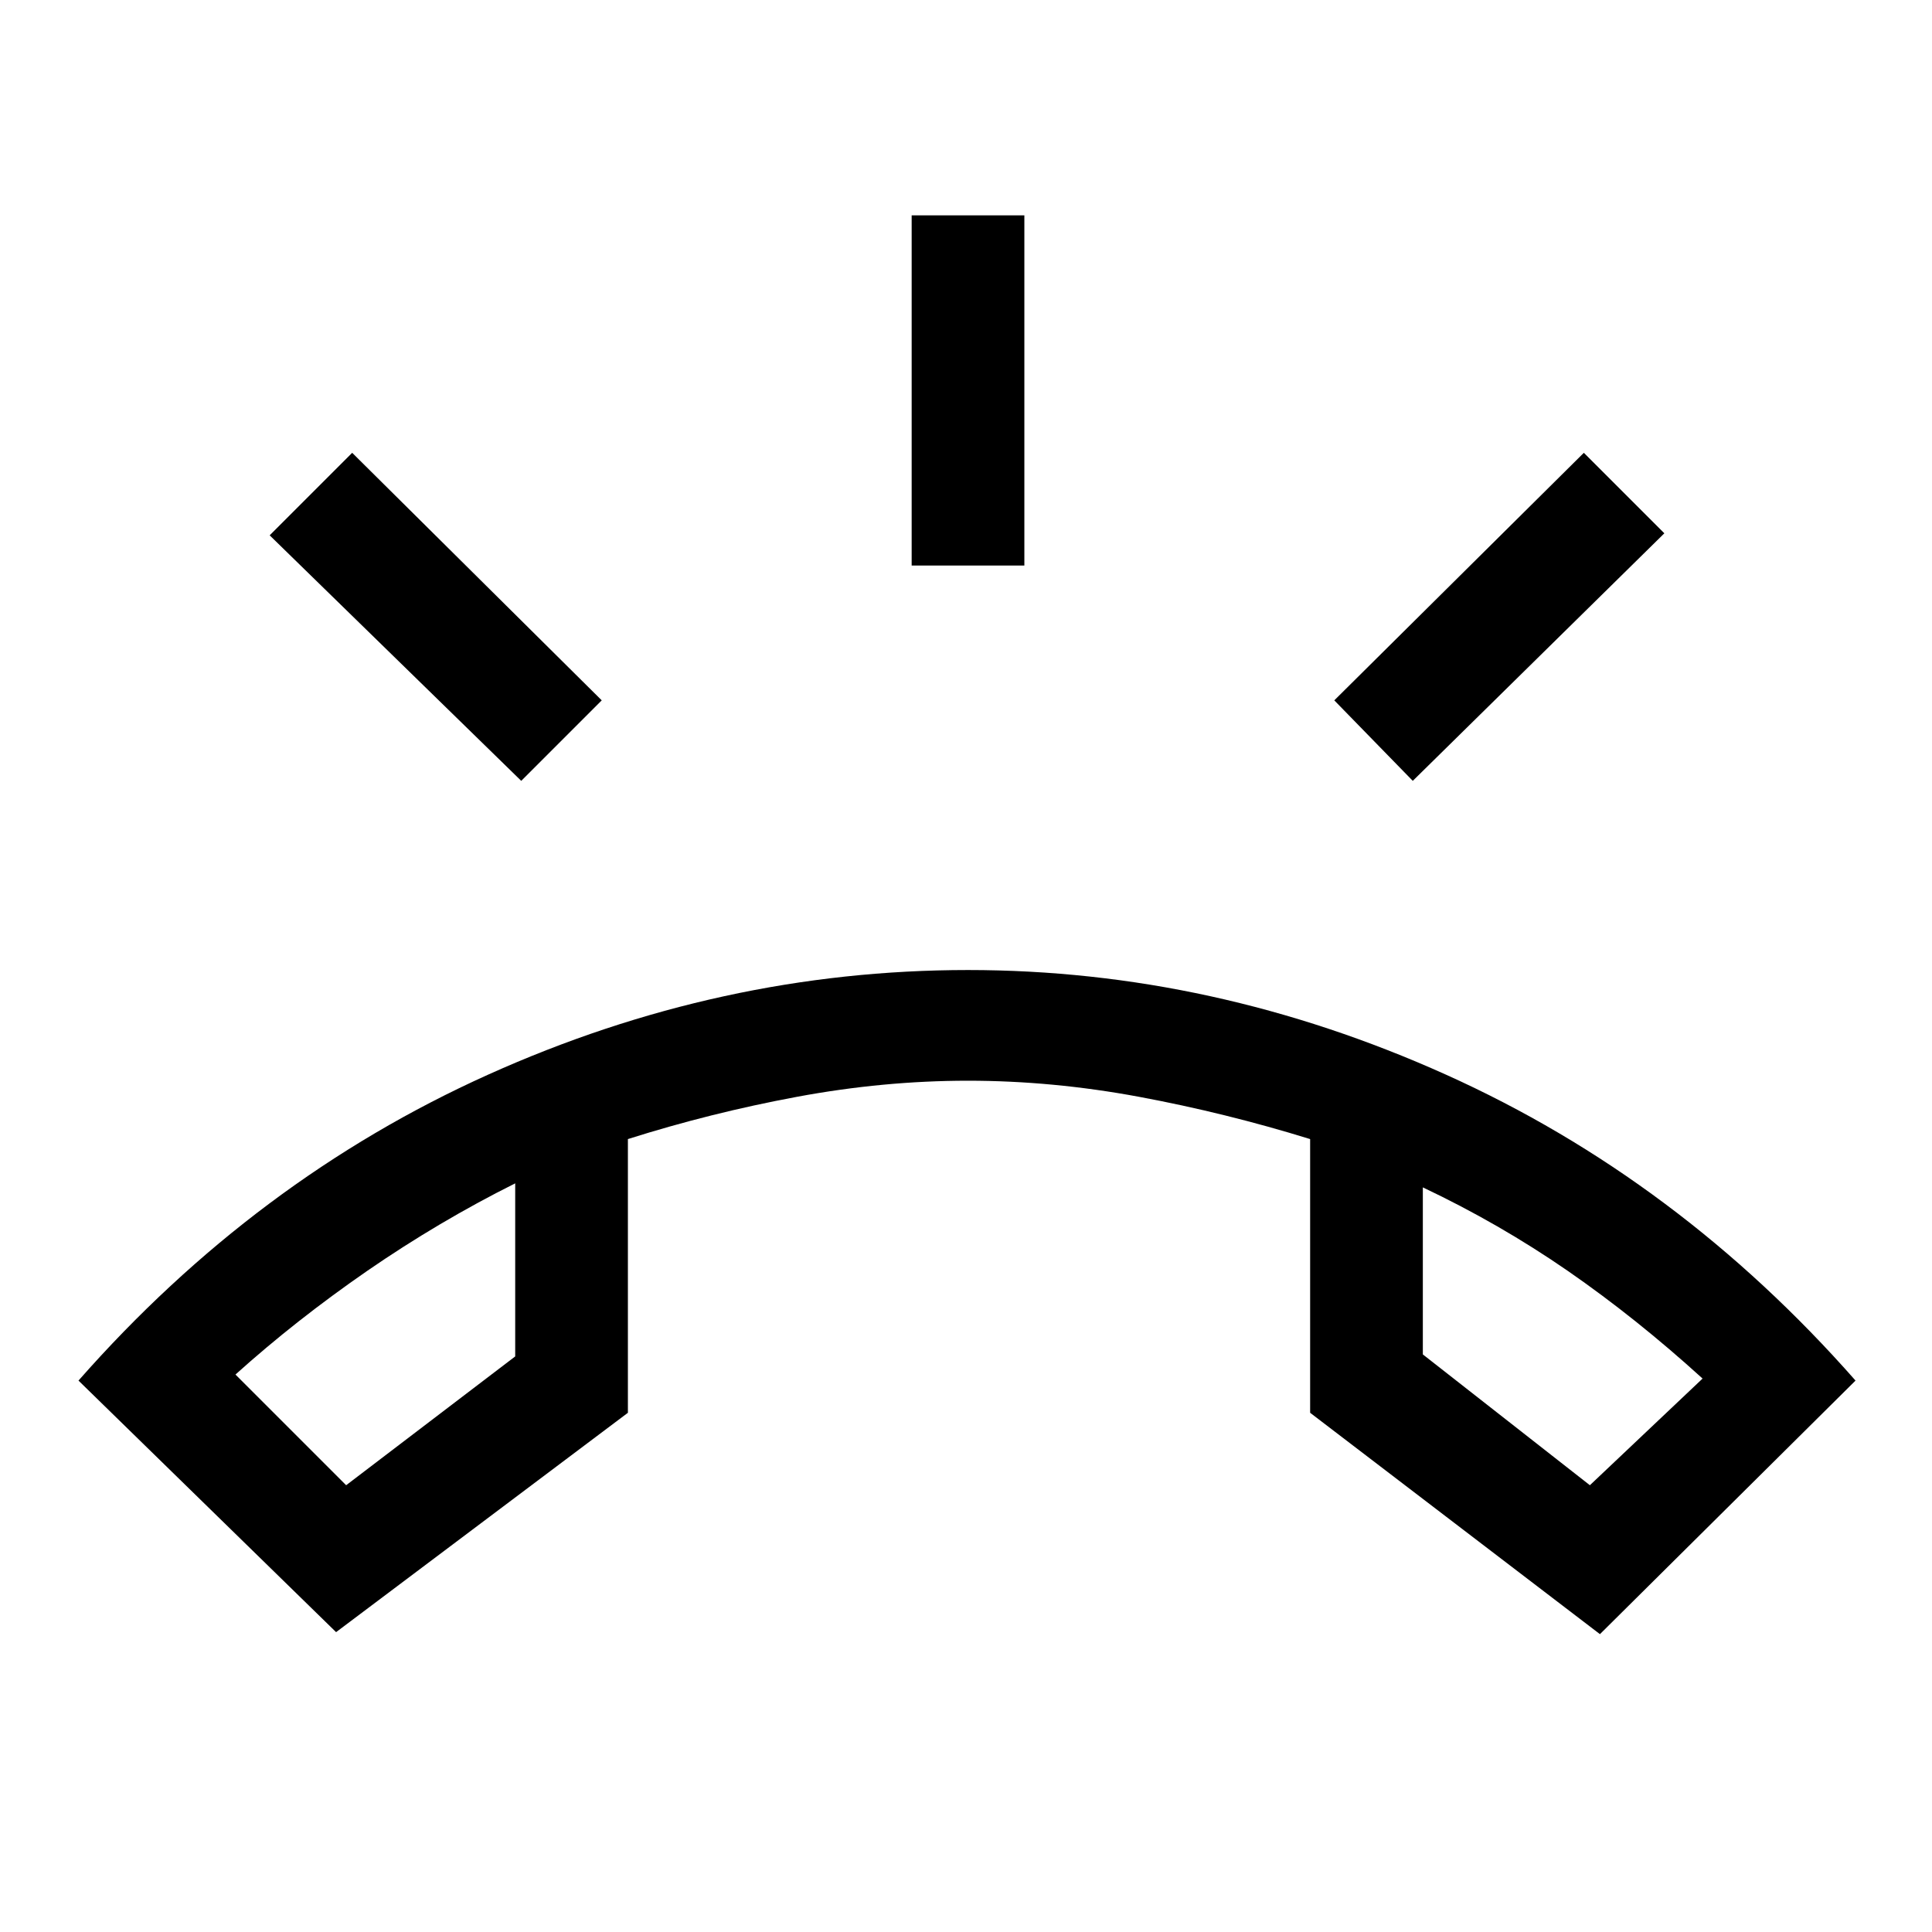 <svg xmlns="http://www.w3.org/2000/svg" height="24" width="24"><path d="m4.175 20.275-3.2-3.125q2.2-2.5 5.088-3.8 2.887-1.3 5.962-1.3 3.05 0 5.938 1.3 2.887 1.3 5.087 3.8l-3.175 3.15-3.6-2.75v-3.4q-1.05-.325-2.125-.525t-2.125-.2q-1.05 0-2.125.2t-2.1.525v3.4ZM4.3 18.45l2.1-1.6V14.7q-.95.475-1.838 1.087-.887.613-1.637 1.288Zm15.45 0 1.4-1.325q-.825-.75-1.675-1.338-.85-.587-1.8-1.037v2.075ZM11.325 7.025v-4.35h1.4v4.35ZM17.55 9.7l-.975-1 3.1-3.075 1 1Zm-11.075 0L3.35 6.65l1.025-1.025 3.1 3.075Zm11.2 5.05ZM6.4 14.7Z"/></svg>
